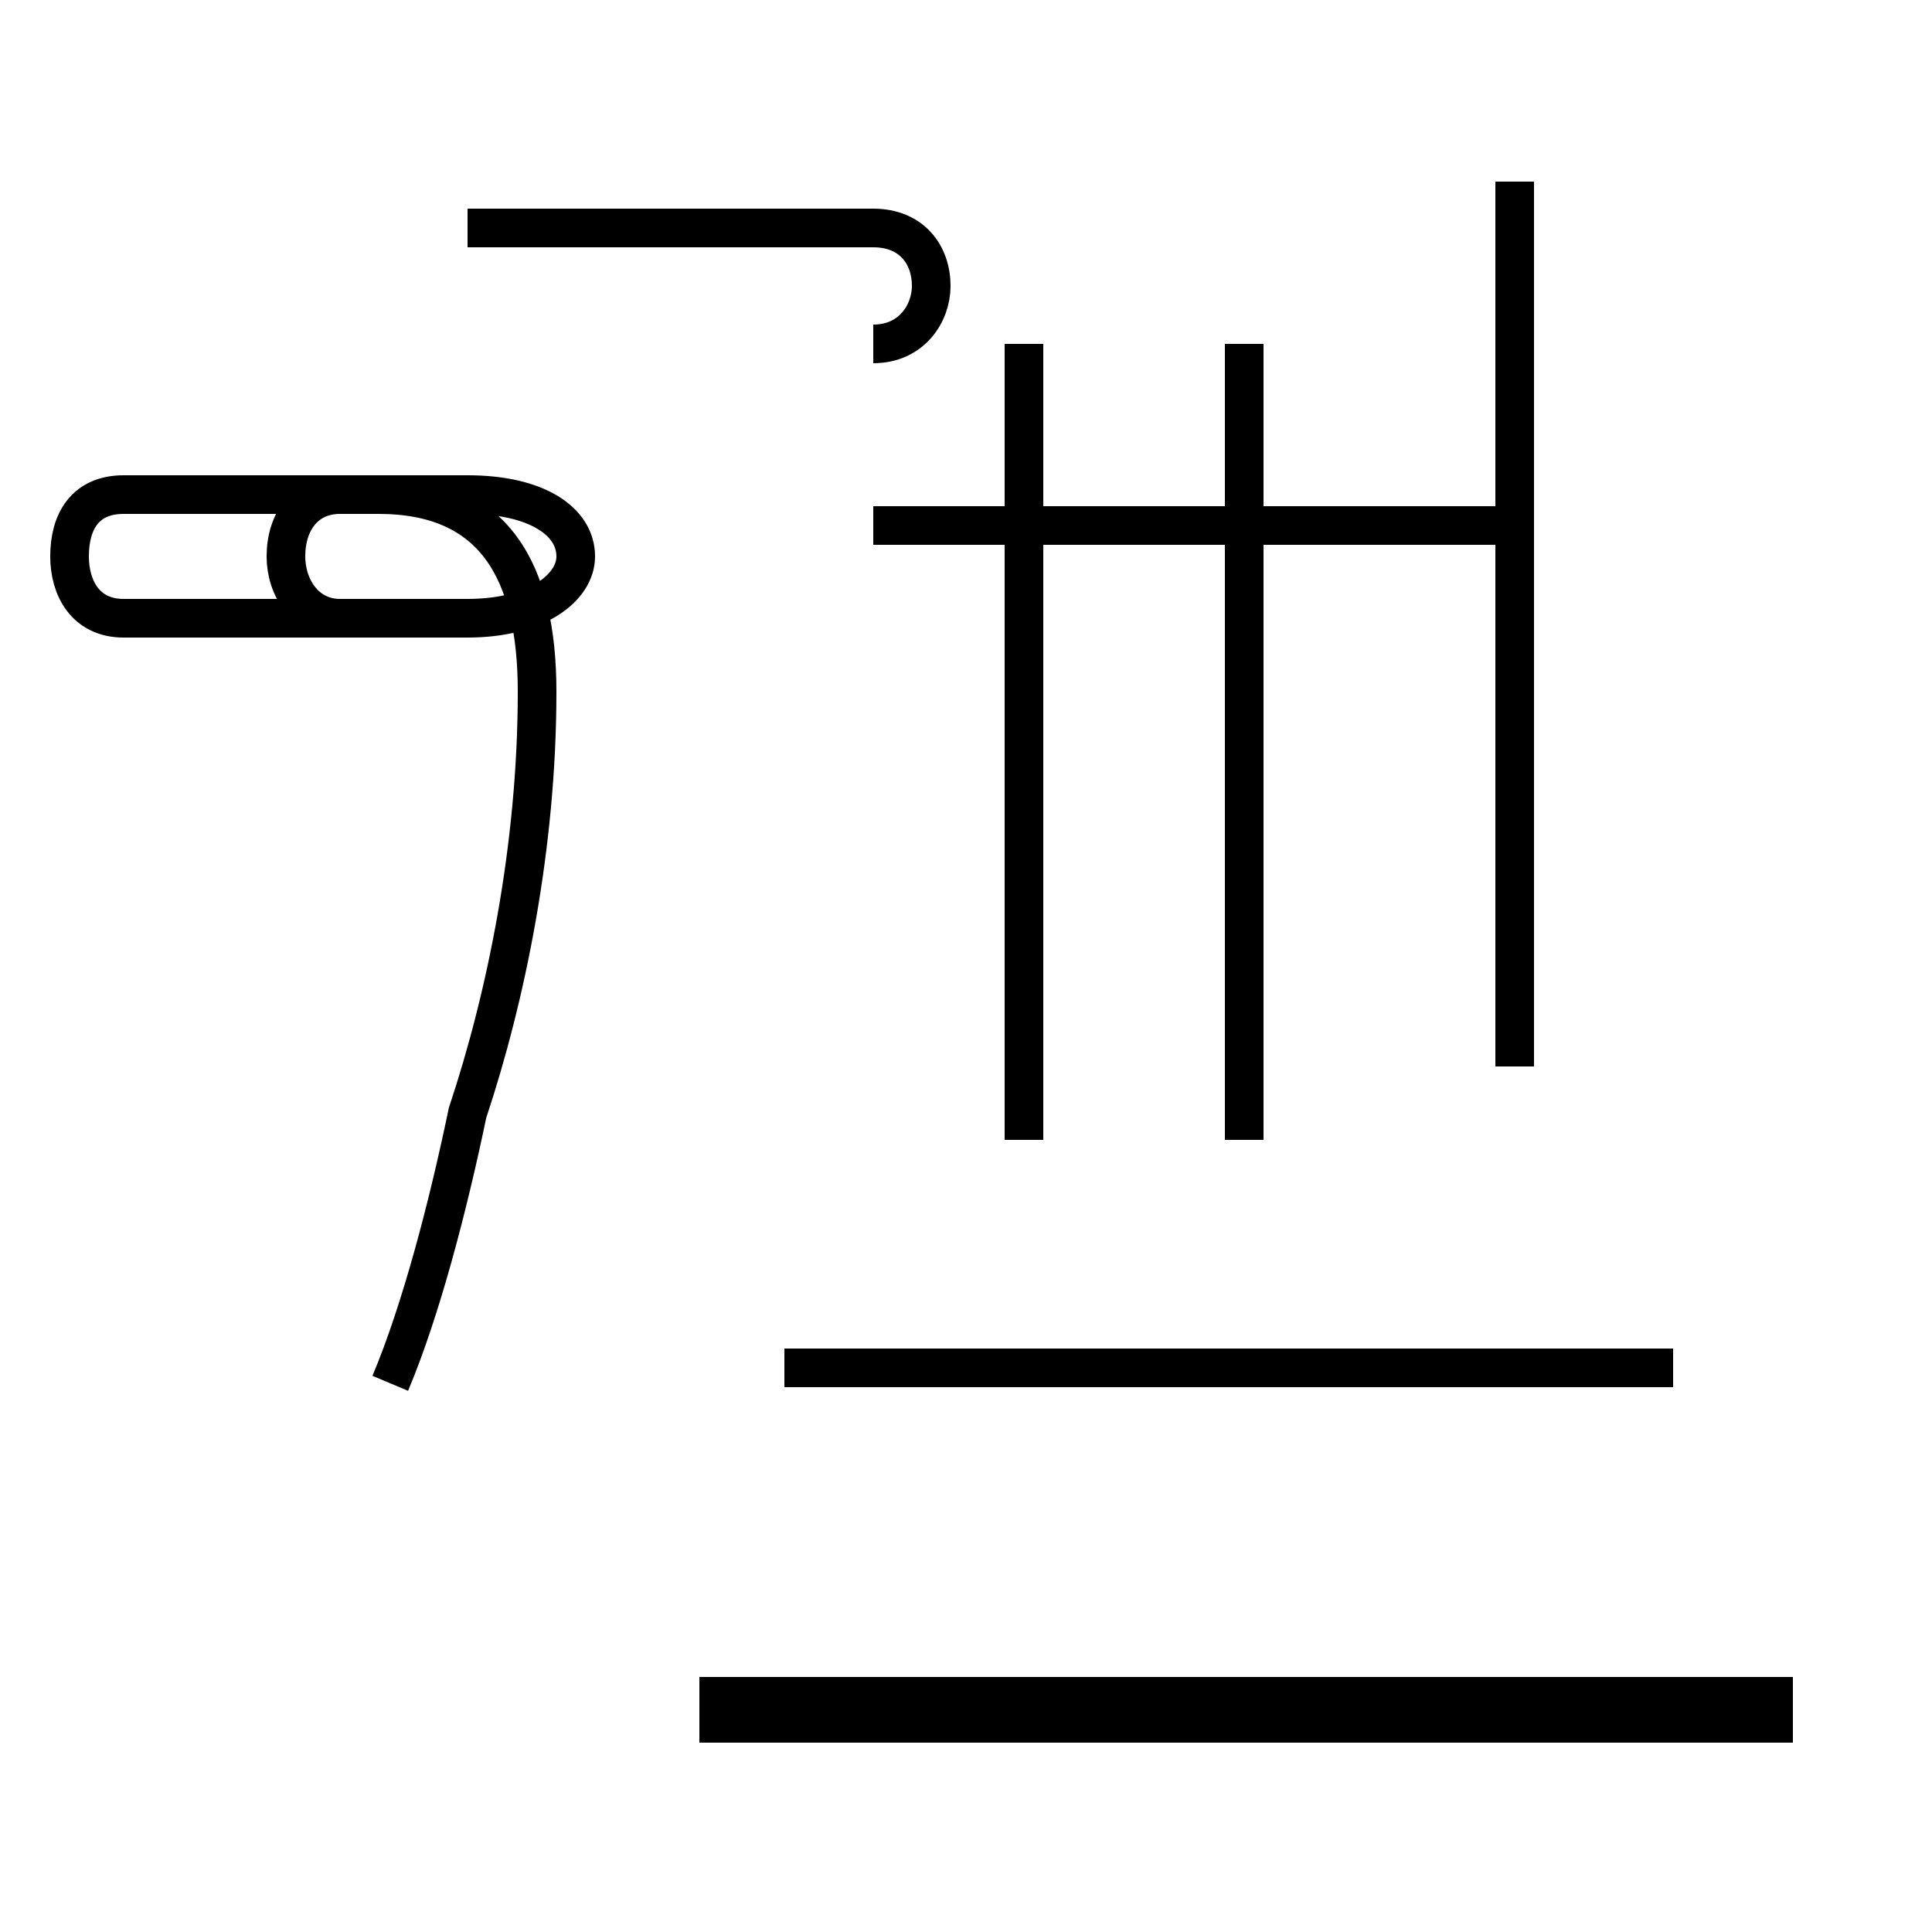 <?xml version='1.0' encoding='utf8'?>
<svg viewBox="0.0 -44.0 50.0 50.0" version="1.1" xmlns="http://www.w3.org/2000/svg">
<rect x="0.0" y="-44.0" width="50.0" height="50.0" fill="#808080" stroke="none"/>
<rect x="-1000" y="-1000" width="2000" height="2000" stroke="white" fill="white"/>
<g style="fill:none; stroke:#000000;  stroke-width:1">
<path d="M 10.1 8.2 C 10.9 10.1 11.6 12.8 12.1 15.2 C 13.1 18.2 13.9 22.1 13.9 26.1 C 13.9 29.2 12.8 31.2 9.8 31.2 L 3.2 31.2 C 2.2 31.2 1.8 30.5 1.8 29.6 C 1.8 28.8 2.2 28.0 3.2 28.0 L 12.1 28.0 C 13.9 28.0 14.9 28.8 14.9 29.6 C 14.9 30.5 13.9 31.2 12.1 31.2 L 8.8 31.2 C 7.9 31.2 7.4 30.5 7.4 29.6 C 7.4 28.8 7.9 28.0 8.8 28.0 L 10.5 28.0 M 22.6 35.1 C 23.6 35.1 24.1 35.9 24.1 36.6 C 24.1 37.4 23.6 38.1 22.6 38.1 L 12.1 38.1 M 22.6 30.4 L 39.2 30.4 M 26.5 35.1 L 26.5 14.5 M 39.2 16.4 L 39.2 39.3 M 43.3 8.6 L 20.3 8.6 M 46.4 -0.6 L 18.1 -0.6 M 32.2 35.1 L 32.2 14.5 M 46.4 0.1 L 18.1 0.1 " transform="scale(1, -1)" />
</g>
</svg>